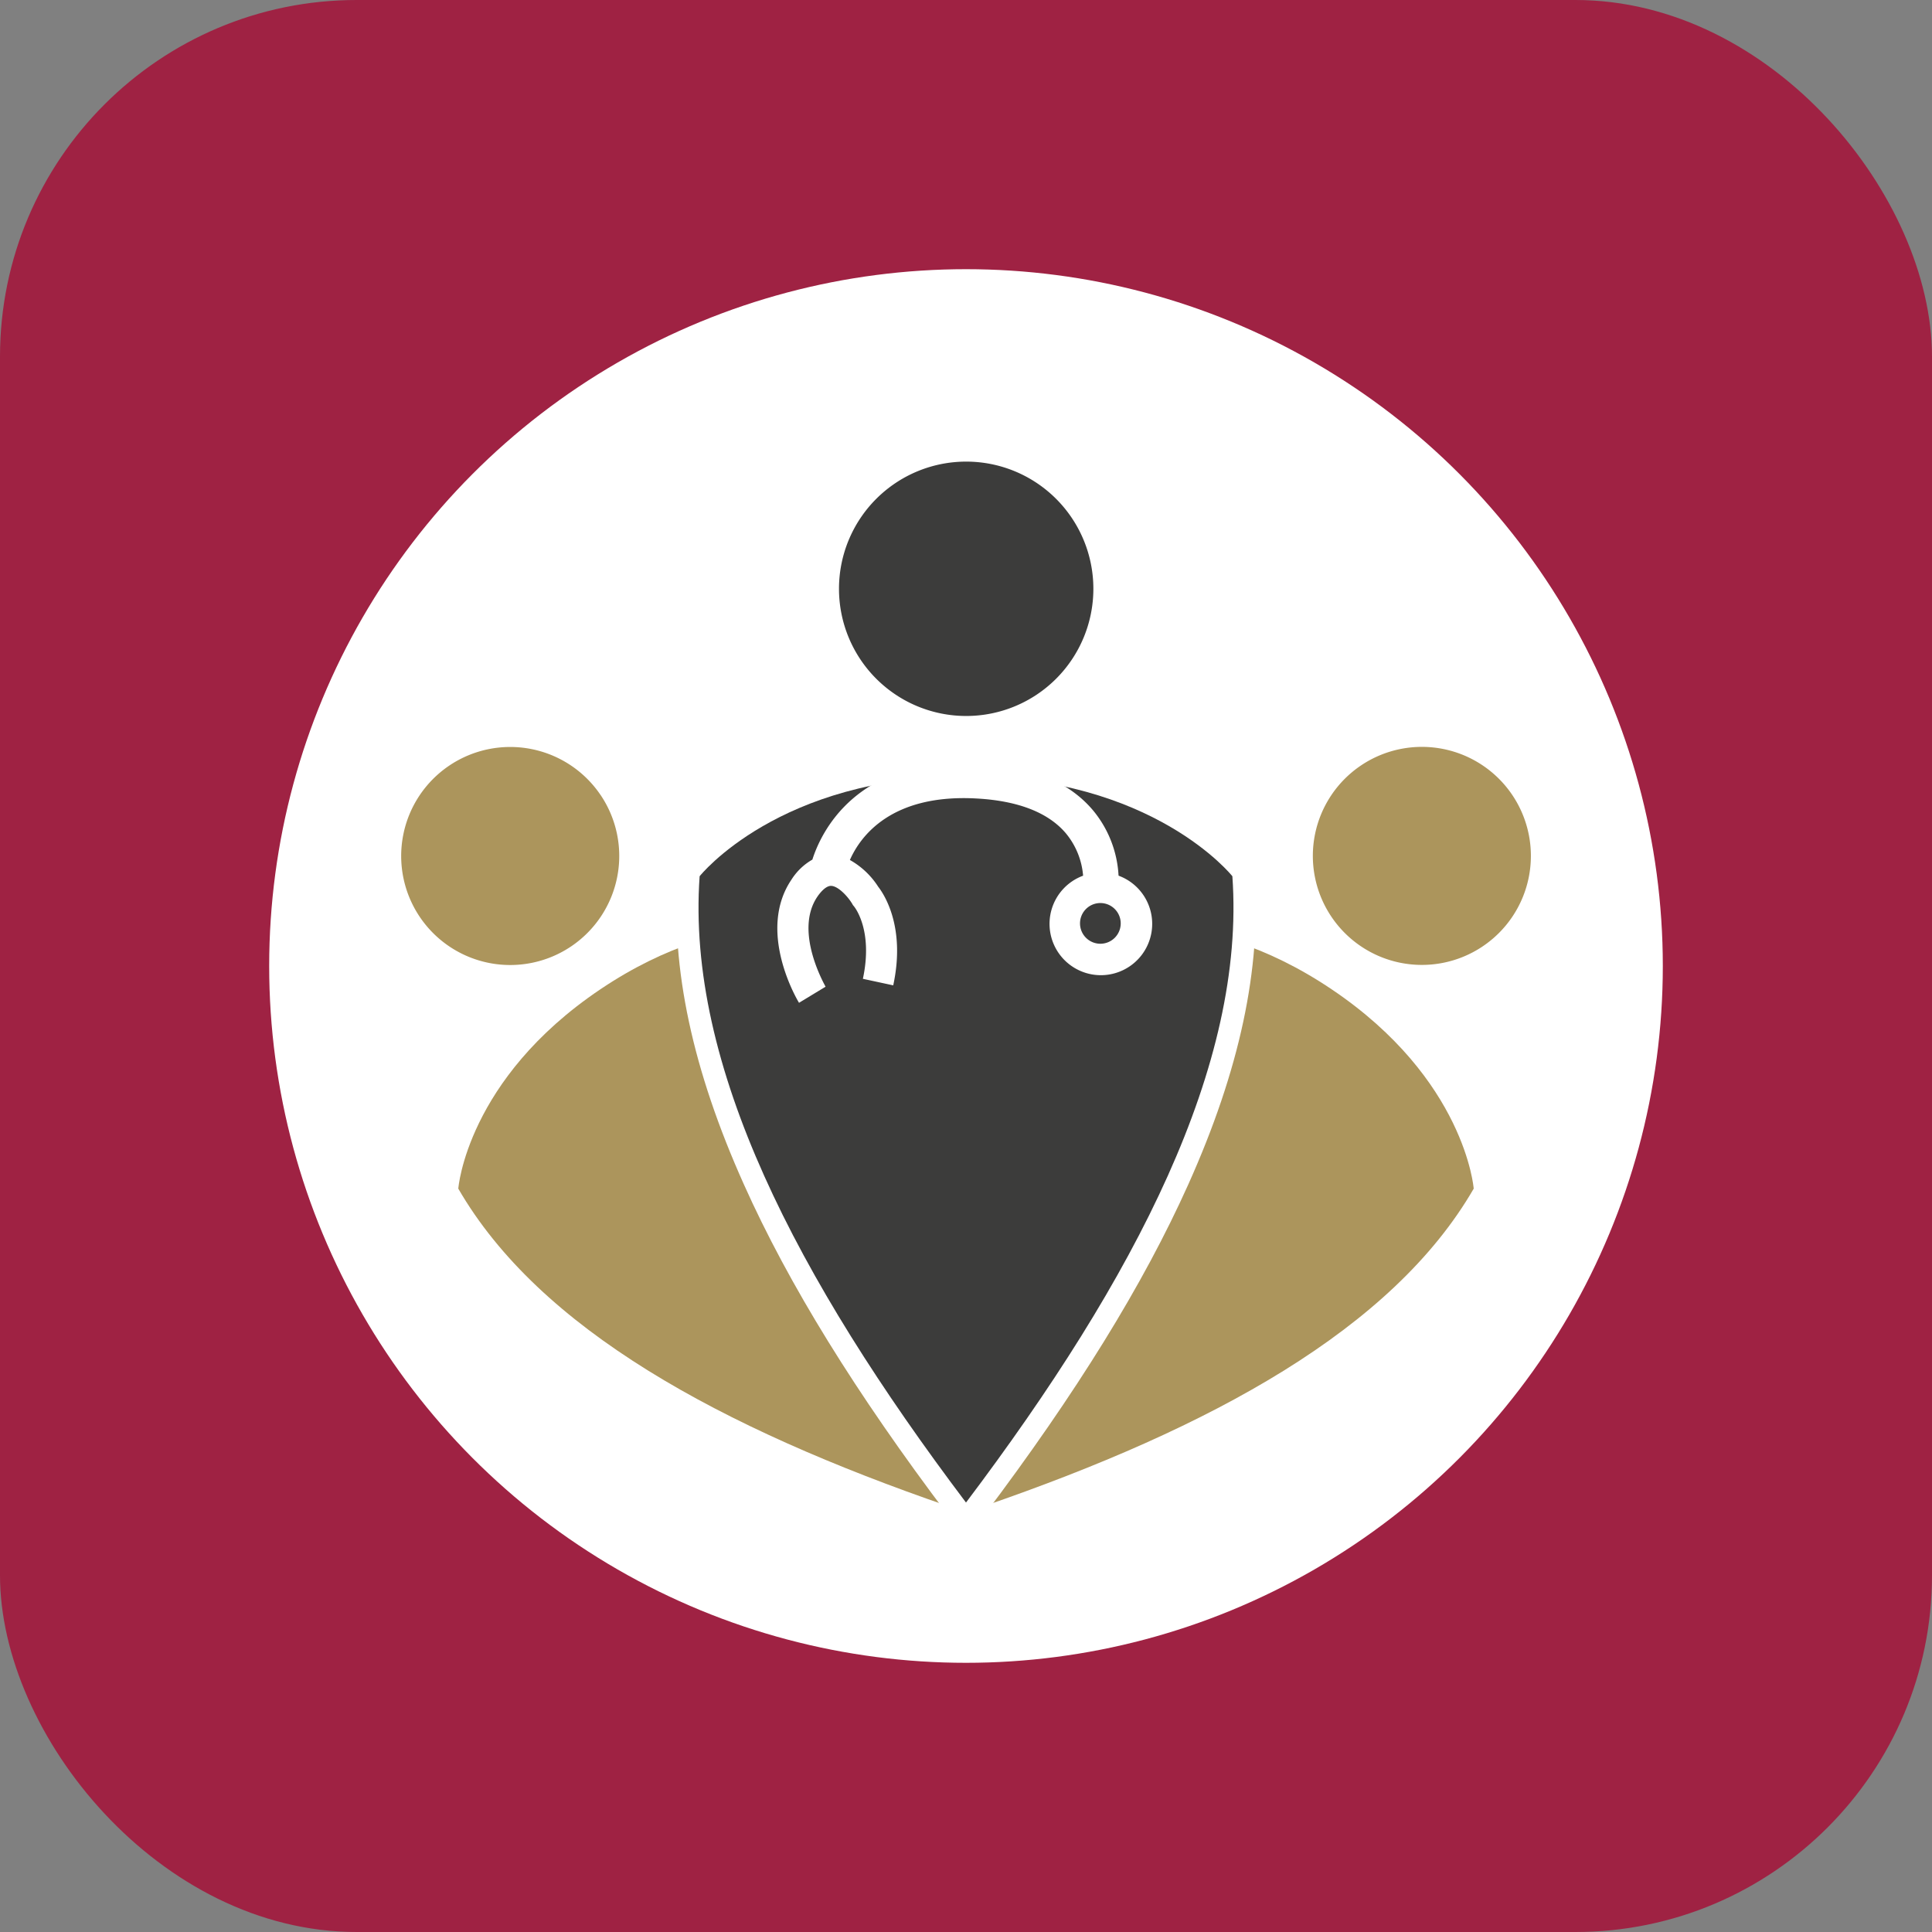 <?xml version="1.0" encoding="UTF-8" standalone="no"?>
<svg
   xmlns:dc="http://purl.org/dc/elements/1.1/"
   xmlns:cc="http://creativecommons.org/ns#"
   xmlns:rdf="http://www.w3.org/1999/02/22-rdf-syntax-ns#"
   xmlns:svg="http://www.w3.org/2000/svg"
   xmlns="http://www.w3.org/2000/svg"
   xmlns:sodipodi="http://sodipodi.sourceforge.net/DTD/sodipodi-0.dtd"
   xmlns:inkscape="http://www.inkscape.org/namespaces/inkscape"
   id="icons"
   viewBox="0 0 212.66 212.66"
   version="1.1"
   sodipodi:docname="logo-icon.svg"
   width="212.66"
   height="212.66"
   inkscape:version="0.92.1 r15371">
  <rect x="0" y="0" width="212.66" height="212.66" fill="#808080" stroke="none"/>
  <sodipodi:namedview
     pagecolor="#ffffff"
     bordercolor="#666666"
     borderopacity="1"
     objecttolerance="10"
     gridtolerance="10"
     guidetolerance="10"
     inkscape:pageopacity="0"
     inkscape:pageshadow="2"
     inkscape:window-width="504"
     inkscape:window-height="564"
     id="namedview155"
     showgrid="false"
     fit-margin-top="0"
     fit-margin-left="0"
     fit-margin-right="0"
     fit-margin-bottom="0"
     inkscape:zoom="0.44065657"
     inkscape:cx="114.92921"
     inkscape:cy="96.328949"
     inkscape:window-x="714"
     inkscape:window-y="229"
     inkscape:window-maximized="0"
     inkscape:current-layer="icons" />
  <defs
     id="defs4">
    <style
       id="style2">.cls-1{fill:#9f2243;}.cls-2{fill:#fff;}.cls-3{fill:#3c3c3b;}.cls-4{fill:#ac955c;}.cls-5{fill:none;}</style>
  </defs>
  <title
     id="title6">SSADII Icon</title>
  <rect
     class="cls-1"
     x="0"
     y="0"
     width="212.66"
     height="212.66"
     rx="39.26"
     ry="39.26"
     id="rect8"
     style="fill:#9f2243" />
  <circle
     class="cls-2"
     cx="106.33"
     cy="106.33"
     r="76.7"
     id="circle10"
     style="fill:#ffffff" />
  <path
     class="cls-4"
     d="m 146.56,87.5 a 12,12 0 1 1 3.24,16.66 12,12 0 0 1 -3.24,-16.66 z"
     id="path136"
     inkscape:connector-curvature="0"
     style="fill:#ac955c" />
  <path
     class="cls-4"
     d="m 162.21,130.8 c 0,0 -0.93,-12 -15.61,-21.89 -14.68,-9.89 -26.15,-6.26 -26.15,-6.26 -11,14.06 -13.63,36.58 -12.22,63.16 25.17,-8.66 45.07,-19.53 54,-35 z"
     id="path138"
     inkscape:connector-curvature="0"
     style="fill:#ac955c" />
  <path
     class="cls-4"
     d="m 66.1,87.5 a 12,12 0 1 0 -3.23,16.67 12,12 0 0 0 3.24,-16.66 z"
     id="path140"
     inkscape:connector-curvature="0"
     style="fill:#ac955c" />
  <path
     class="cls-4"
     d="m 50.45,130.8 c 0,0 0.93,-12 15.61,-21.89 14.68,-9.89 26.15,-6.26 26.15,-6.26 11,14.06 13.63,36.58 12.22,63.16 -25.17,-8.66 -45.07,-19.53 -54,-35 z"
     id="path142"
     inkscape:connector-curvature="0"
     style="fill:#ac955c" />
  <path
     class="cls-3"
     d="M 92.35,64.81 A 14,14 0 1 1 106.35,78.81 14,14 0 0 1 92.35,64.81 Z"
     id="path144"
     inkscape:connector-curvature="0"
     style="fill:#3c3c3b" />
  <path
     class="cls-5"
     d="m 135.65,96.42 c 0,0 -8.71,-11 -29.32,-11 -20.61,0 -29.32,11 -29.32,11 -1.48,20.74 10.65,44.19 29.32,68.94 18.67,-24.75 30.8,-48.19 29.32,-68.94 z"
     id="path146"
     inkscape:connector-curvature="0"
     style="fill:none" />
  <path
     class="cls-3"
     d="m 106.22,84.12 a 40.74,40.74 0 0 1 16.44,2.59 49.64,49.64 0 0 1 13.85,8.44 c 0,0 1.35,11.26 -1.69,21.28 -3.04,10.02 -12.27,27.92 -19,37.6 l -9.34,13.4 -14.41,-20.71 c 0,0 -9.46,-16.44 -11,-21.16 -1.54,-4.72 -5.29,-14.41 -5.18,-19.59 0.11,-5.18 0.11,-10.24 0.11,-10.24 0,0 13.33,-12.73 30.22,-11.61 z"
     id="path148"
     inkscape:connector-curvature="0"
     style="fill:#3c3c3b" />
  <path
     class="cls-2"
     d="m 106.33,83.01 c -21.54,0 -30.84,11.41 -31.23,11.9 l -0.47,0.59 -0.05,0.75 c -0.74,10.36 1.65,21.53 7.31,34.14 4.93,11 12.29,22.92 22.5,36.44 l 1.95,2.58 1.95,-2.58 c 10.2,-13.52 17.56,-25.44 22.5,-36.44 5.66,-12.61 8.05,-23.78 7.31,-34.14 l -0.05,-0.75 -0.47,-0.59 c -0.39,-0.49 -9.69,-11.9 -31.23,-11.9 z m 0,2.44 c 20.61,0 29.32,11 29.32,11 1.48,20.74 -10.65,44.19 -29.32,68.94 C 87.66,140.64 75.53,117.2 77.01,96.45 c 0,0 8.71,-11 29.32,-11"
     id="path150"
     inkscape:connector-curvature="0"
     style="fill:#ffffff" />
  <path
     class="cls-2"
     d="m 121.12,103.88 a 2.24,2.24 0 1 1 2.24,-2.24 2.24,2.24 0 0 1 -2.24,2.24 z m 2,-7.53 a 12.26,12.26 0 0 0 -2.78,-7.12 c -2.63,-3.15 -6.83,-4.91 -12.48,-5.25 -13.7,-0.82 -17.55,7.83 -18.44,10.64 a 6.58,6.58 0 0 0 -2.3,2.2 c -3.85,5.69 0.63,13.24 0.83,13.56 l 2.92,-1.77 c 0,-0.06 -3.52,-6 -0.92,-9.88 0.31,-0.46 0.92,-1.21 1.51,-1.22 0.79,0 1.88,1.18 2.36,2 l 0.06,0.11 0.1,0.12 c 0.09,0.1 2.15,2.64 1,8 l 3.34,0.72 c 1.4,-6.49 -1.06,-10.09 -1.65,-10.85 a 8.85,8.85 0 0 0 -3.12,-2.95 c 1.13,-2.57 4.54,-7.34 14.08,-6.76 4.51,0.27 7.77,1.56 9.69,3.82 a 8.37,8.37 0 0 1 1.9,4.67 5.65,5.65 0 1 0 3.91,0 z"
     id="path152"
     inkscape:connector-curvature="0"
     style="fill:#ffffff" />
</svg>
